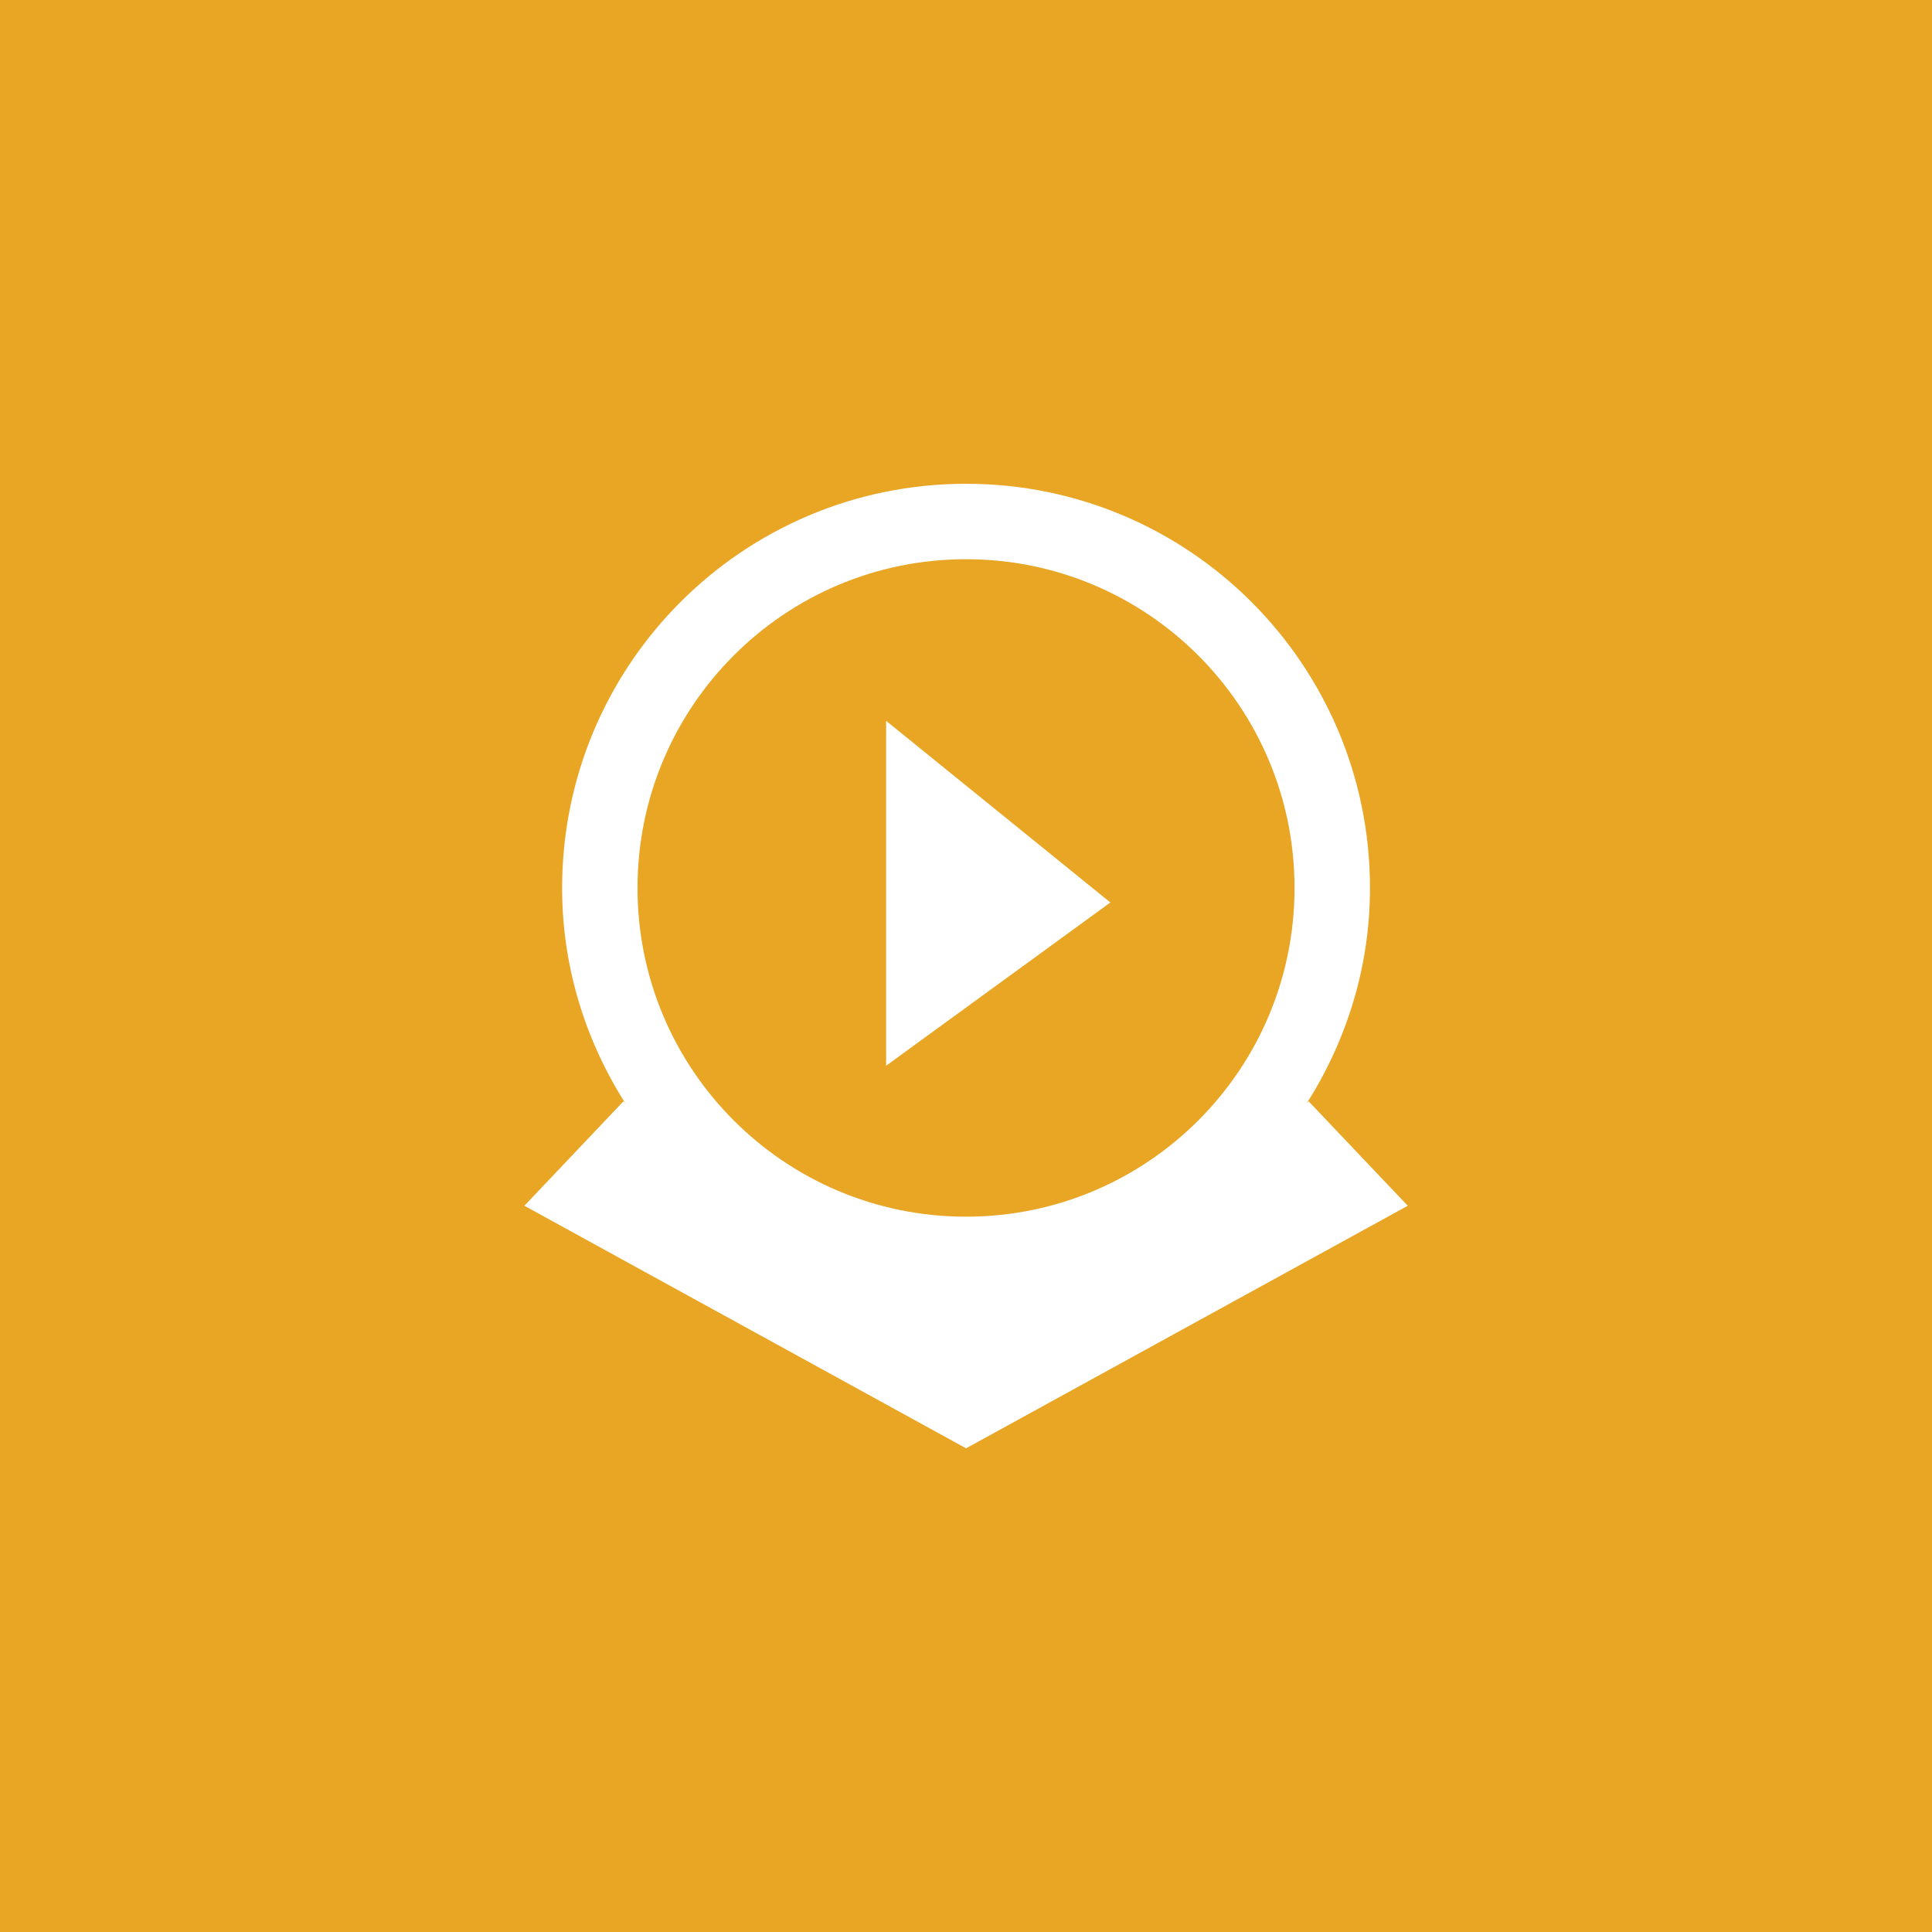 <?xml version="1.0" encoding="UTF-8" standalone="no"?>
<!DOCTYPE svg  PUBLIC '-//W3C//DTD SVG 1.1//EN'  'http://www.w3.org/Graphics/SVG/1.1/DTD/svg11.dtd'>
<svg id="Layer_1" xmlns="http://www.w3.org/2000/svg" xml:space="preserve" height="40px" viewBox="0 0 40 40" width="40px" version="1.1" y="0px" x="0px" xmlns:xlink="http://www.w3.org/1999/xlink" enable-background="new 0 0 40 40">
<rect id="background_fixed_color_22_" width="40" height="40" fill="#E8A624"/>
	<path d="m22.989 18.685l-4.643 3.38v-7.141l4.643 3.761zm6.157 6.279l-9.143 5.021-0.003-0.008v0.008l-9.143-5.021 2.05-2.162c0.016 0.014 0.025 0.023 0.042 0.045-0.82-1.292-1.311-2.813-1.311-4.461 0-4.622 3.739-8.37 8.362-8.37 4.622 0 8.364 3.748 8.364 8.37 0 1.648-0.492 3.169-1.312 4.463 0.016-0.023 0.031-0.033 0.042-0.047l2.052 2.162zm-15.947-6.579c0 3.758 3.044 6.805 6.801 6.805 3.758 0 6.802-3.047 6.802-6.805 0-3.76-3.044-6.807-6.802-6.807-3.757 0-6.801 3.047-6.801 6.807z" fill="#fff"/>
</svg>
